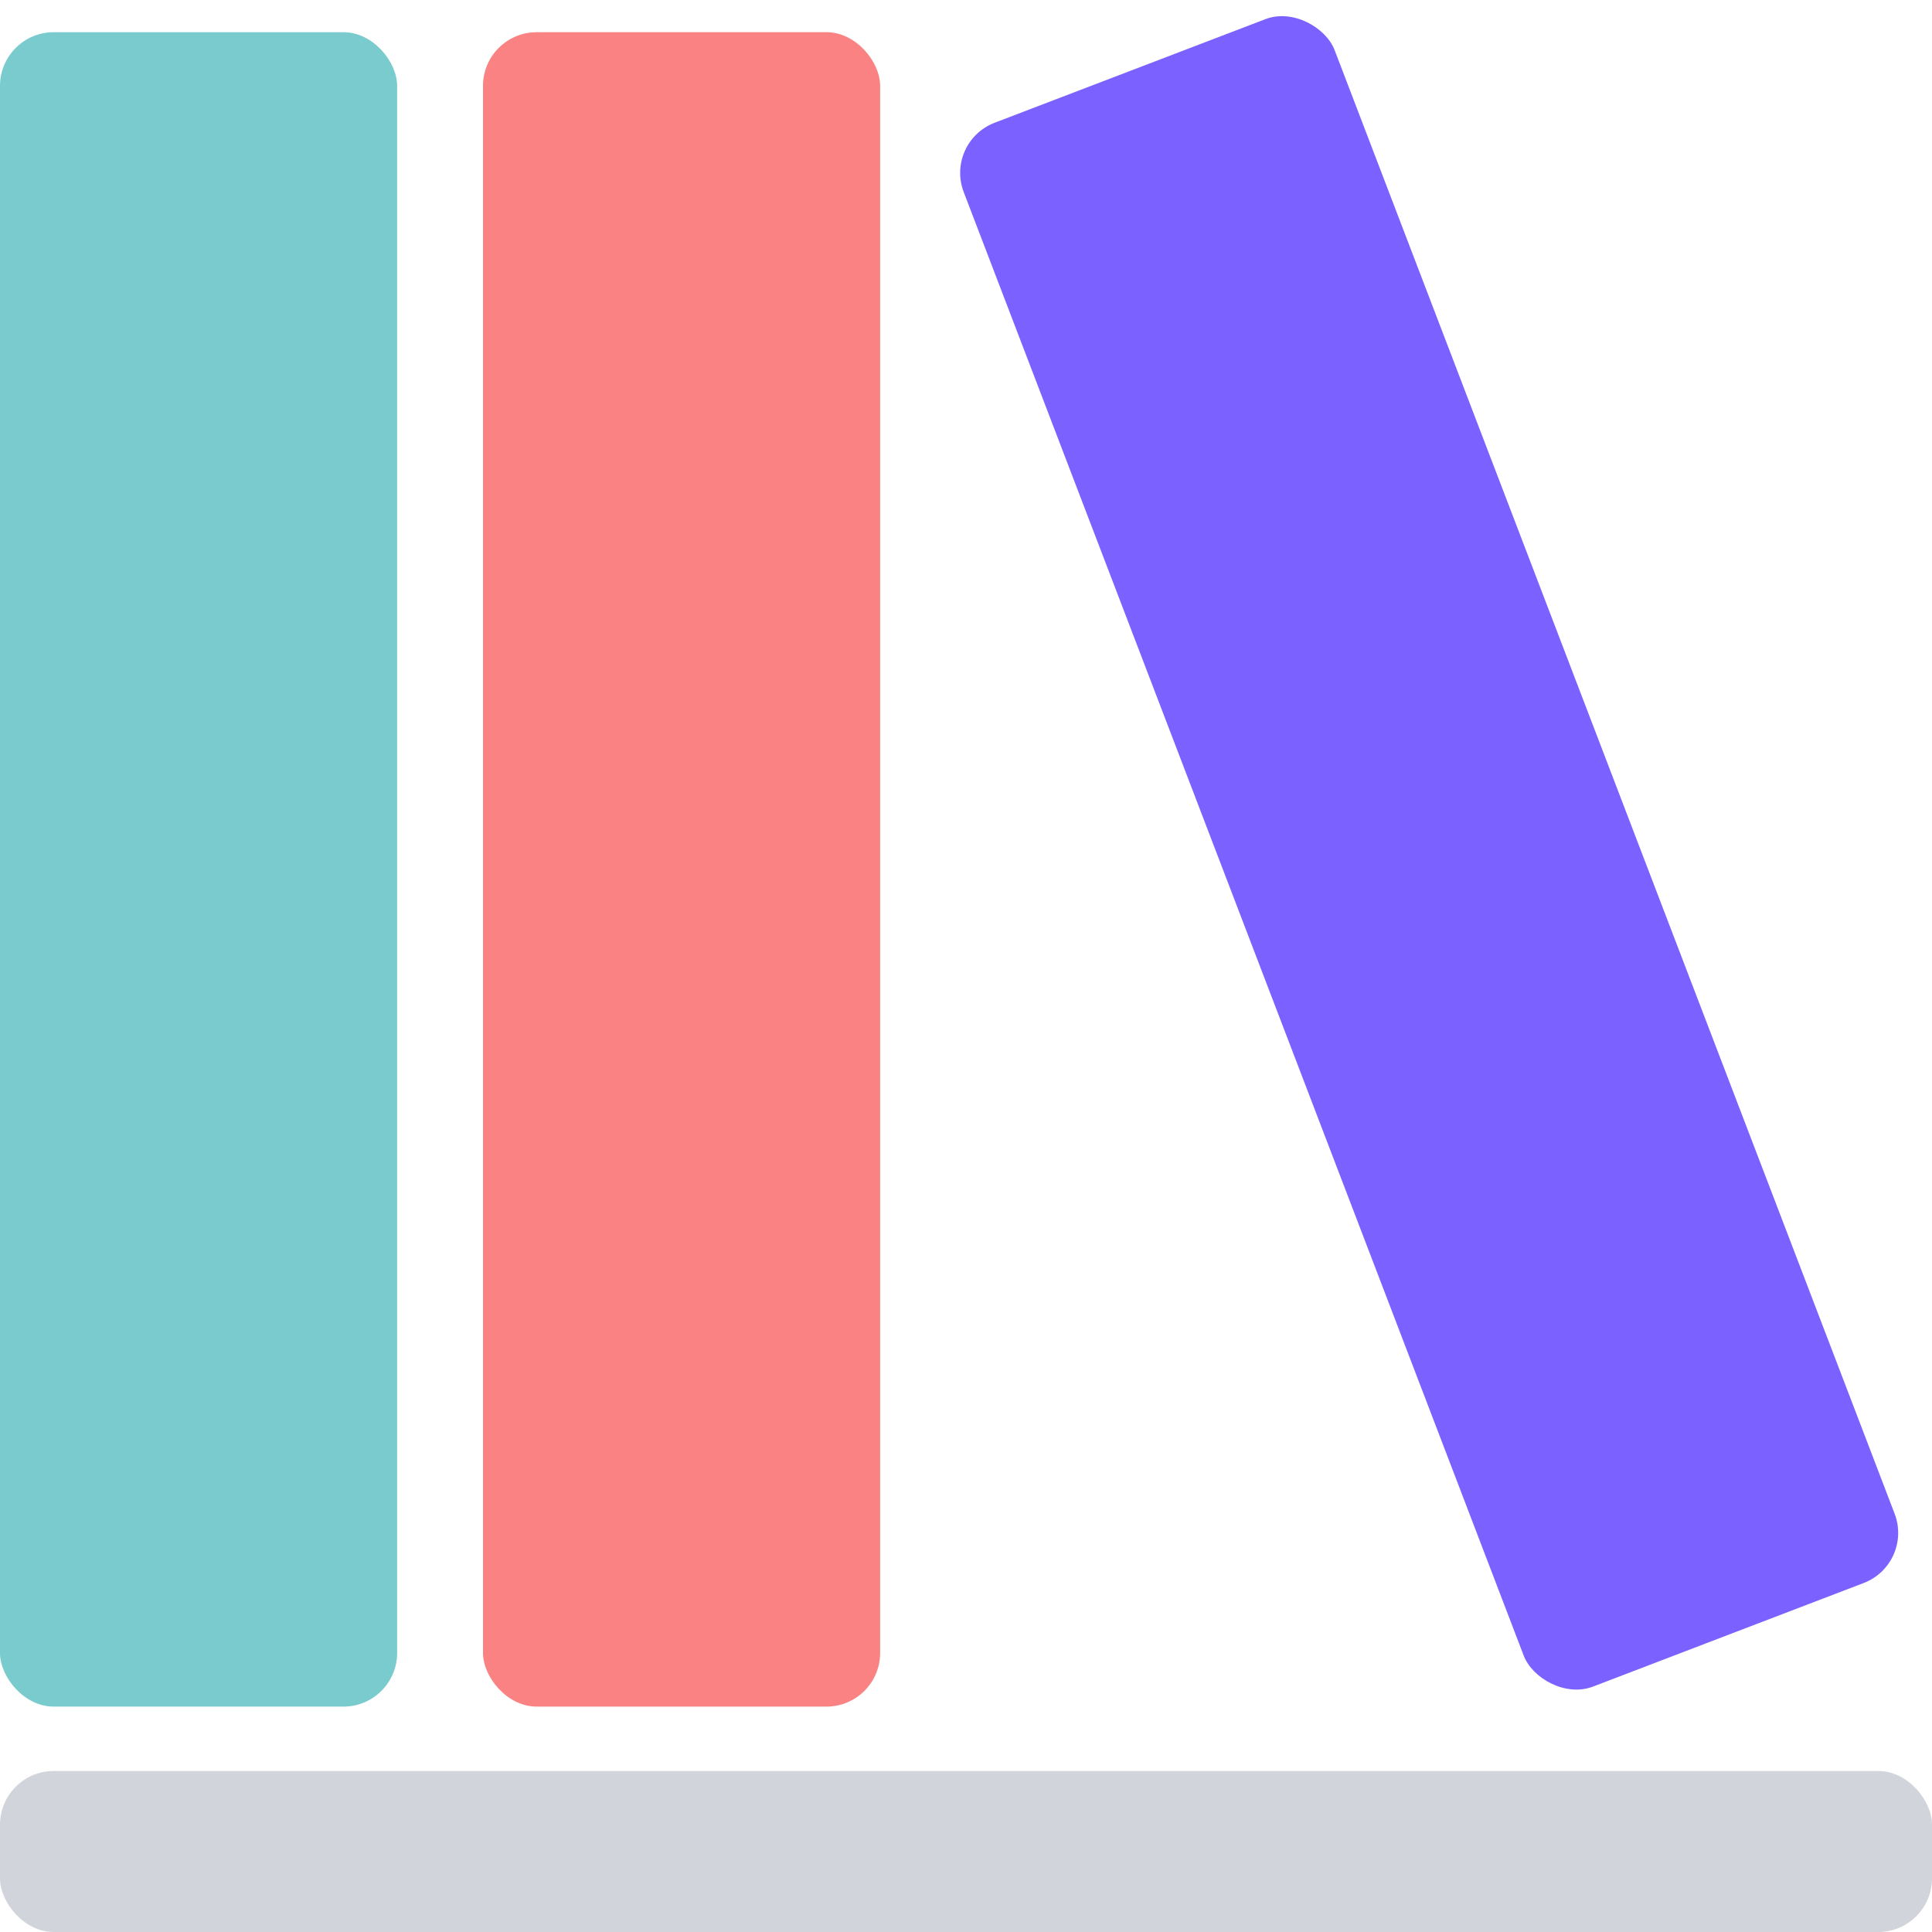 <svg width="180" height="180" viewBox="0 0 180 180" fill="none" xmlns="http://www.w3.org/2000/svg">
<rect y="165" width="180" height="15" rx="5" fill="#D1D5DB"/>
<rect y="3" width="37" height="156" rx="5" fill="#7ACBCD"/>
<rect x="45" y="3" width="37" height="156" rx="5" fill="#FB8282"/>
<rect x="88" y="13.222" width="37" height="156" rx="5" transform="rotate(-20.938 88 13.222)" fill="#7B61FF"/>
</svg>
